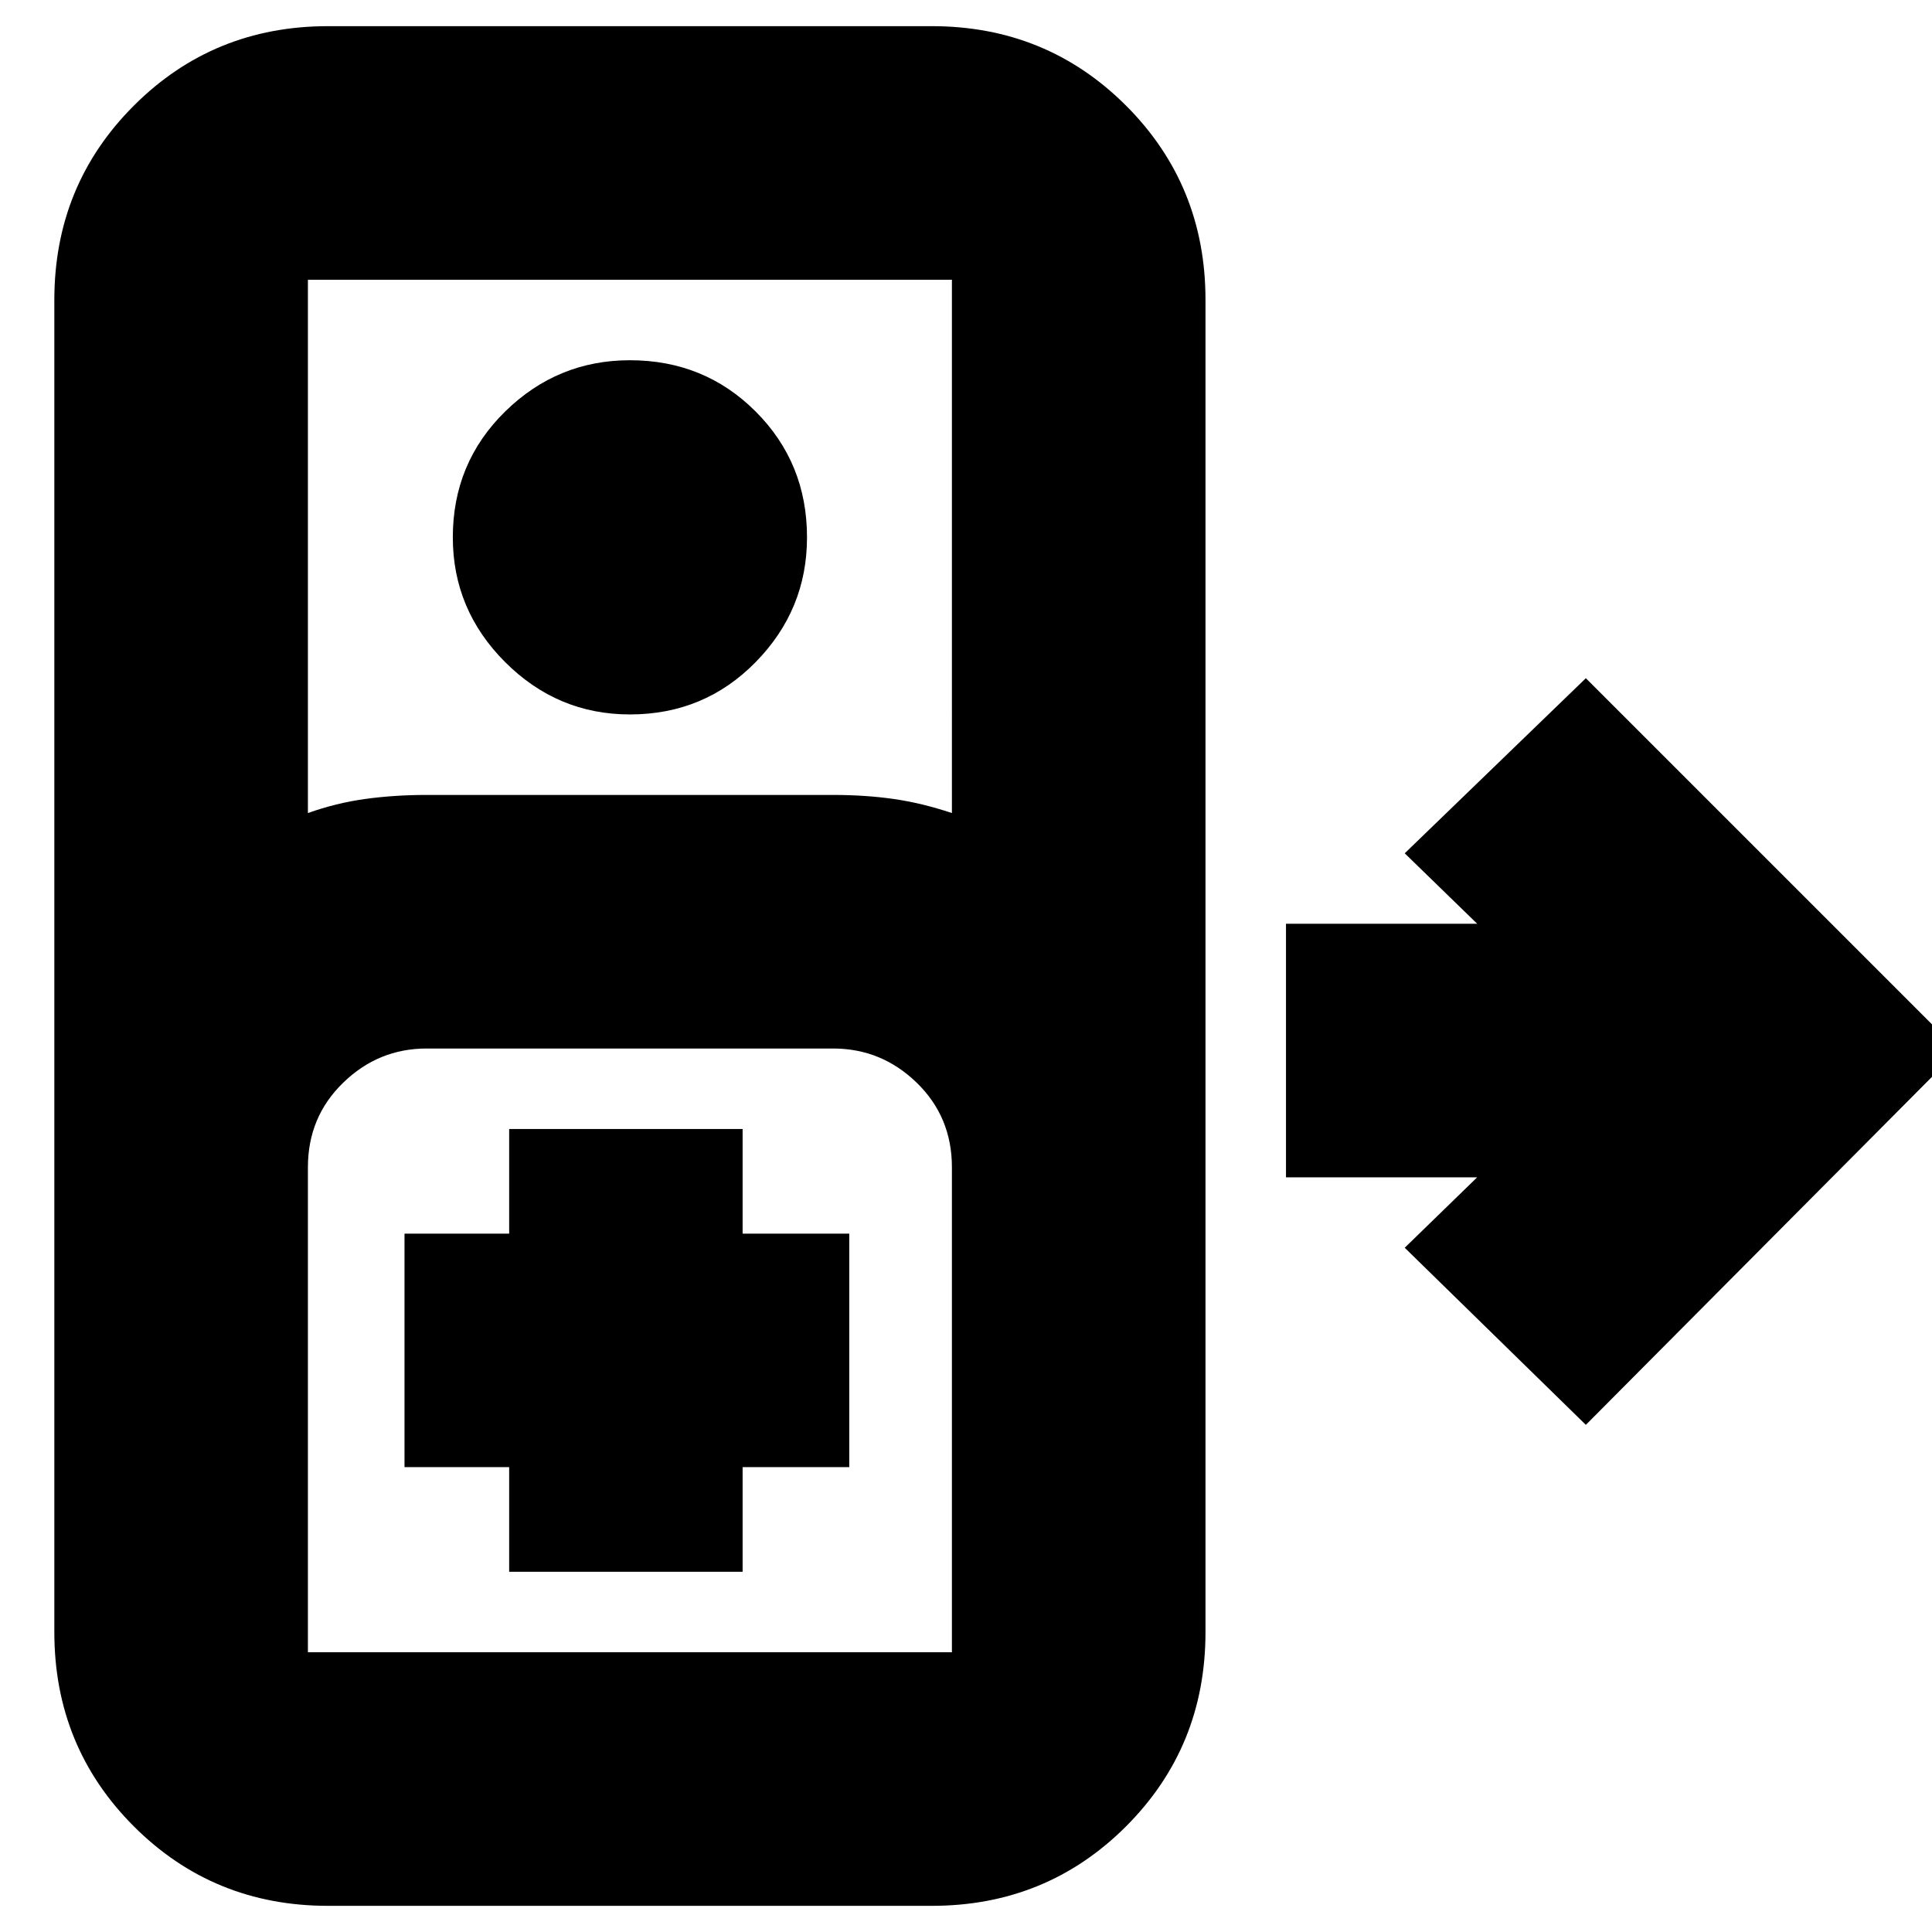 <svg xmlns="http://www.w3.org/2000/svg" height="24" width="24"><path d="M4.075 23.675q-1.425 0-2.412-.987-.988-.988-.988-2.413V3.725q0-1.425.988-2.413Q2.65.325 4.075.325h7.5q1.425 0 2.413.987.987.988.987 2.413v16.55q0 1.425-.987 2.413-.988.987-2.413.987ZM3.825 10.1q.35-.125.712-.175.363-.05.763-.05h5.05q.4 0 .75.05t.725.175V3.475h-8Zm4-1.225q-.9 0-1.55-.65t-.65-1.55q0-.925.65-1.563.65-.637 1.55-.637.925 0 1.562.637.638.638.638 1.563 0 .9-.638 1.55-.637.65-1.562.65ZM19.7 17.7l-2.25-2.2.9-.875h-2.375v-3.15h2.375l-.9-.875 2.25-2.175 4.625 4.625ZM3.825 20.525h8V14.5q0-.625-.437-1.05-.438-.425-1.038-.425H5.3q-.6 0-1.037.425-.438.425-.438 1.05v6.025Zm2.5-1h2.9v-1.3h1.325v-2.9H9.225v-1.3h-2.9v1.3h-1.3v2.9h1.3Zm-2.5 1h8Z"/></svg>
